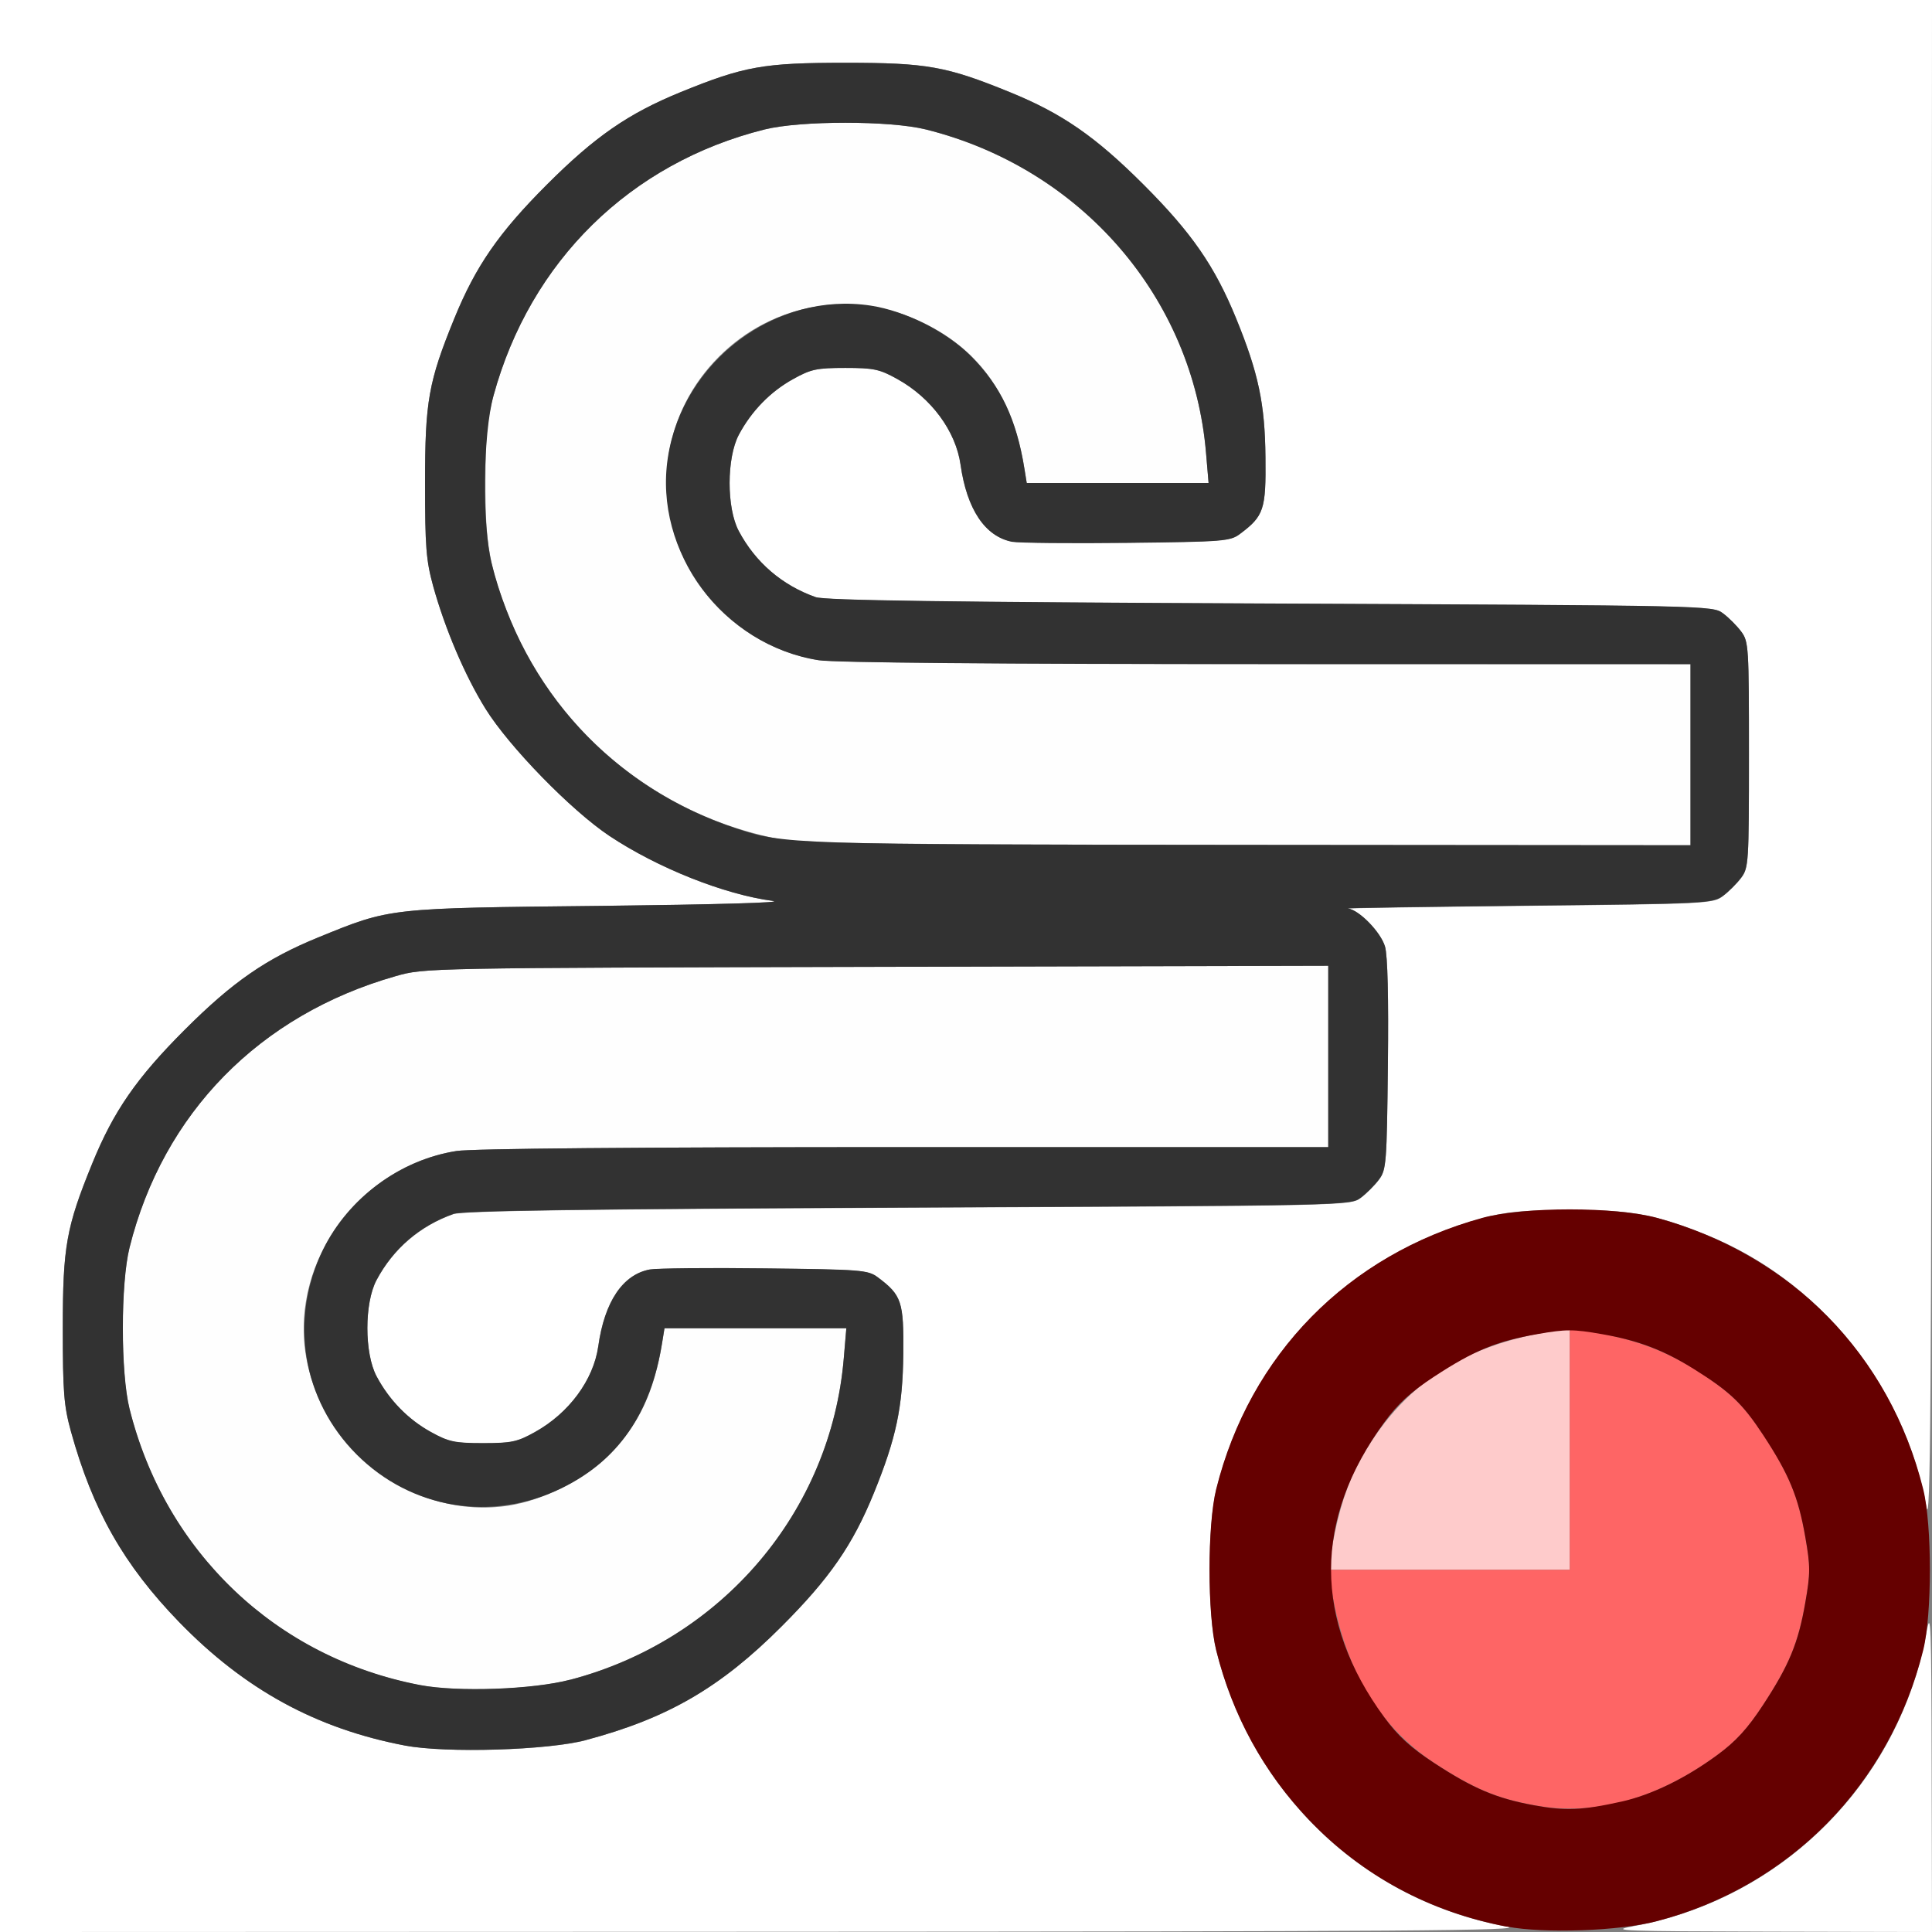 <?xml version="1.0" encoding="UTF-8" standalone="no"?>
<!-- Created with Inkscape (http://www.inkscape.org/) -->

<svg
   xmlns:dc="http://purl.org/dc/elements/1.1/"
   xmlns:cc="http://creativecommons.org/ns#"
   xmlns:rdf="http://www.w3.org/1999/02/22-rdf-syntax-ns#"
   xmlns:svg="http://www.w3.org/2000/svg"
   xmlns="http://www.w3.org/2000/svg"
   xmlns:sodipodi="http://sodipodi.sourceforge.net/DTD/sodipodi-0.dtd"
   xmlns:inkscape="http://www.inkscape.org/namespaces/inkscape"
   version="1.1"
   id="svg2"
   width="16"
   height="16"
   viewBox="0 0 16 16"
   sodipodi:docname="FORCE_TURBULENCE.svg"
   inkscape:version="0.92.4 (5da689c313, 2019-01-14)">
  <rect x="0" y="0" width="16" height="16" fill="#808080" stroke="none"/>
  <defs
     id="defs6" />
  <sodipodi:namedview
     pagecolor="#ffffff"
     bordercolor="#666666"
     borderopacity="1"
     objecttolerance="10"
     gridtolerance="10"
     guidetolerance="10"
     inkscape:pageopacity="0"
     inkscape:pageshadow="2"
     inkscape:window-width="811"
     inkscape:window-height="535"
     id="namedview4"
     showgrid="false"
     inkscape:zoom="14.75"
     inkscape:cx="8"
     inkscape:cy="8"
     inkscape:window-x="0"
     inkscape:window-y="0"
     inkscape:window-maximized="0"
     inkscape:current-layer="svg2" />
  <g
     id="FORCE_TURBULENCE">
    <path
       style="fill:#ffffff;stroke-width:0.031"
       d="M 0,8 V 0 h 8 8 l -0.003,6.352 c -0.002,5.309 -0.009,6.315 -0.043,6.128 -0.184,-1.012 -0.889,-1.881 -1.833,-2.258 -0.42,-0.168 -0.62,-0.203 -1.136,-0.201 -0.375,0.001 -0.517,0.015 -0.708,0.067 -1.114,0.304 -1.926,1.132 -2.204,2.246 -0.074,0.297 -0.074,1.038 0,1.335 0.297,1.189 1.227,2.072 2.407,2.286 0.187,0.034 -0.819,0.041 -6.128,0.043 L 0,16 Z m 4.854,6.41 c 0.675,-0.18 1.112,-0.434 1.617,-0.939 0.398,-0.398 0.589,-0.674 0.766,-1.107 0.185,-0.453 0.239,-0.708 0.243,-1.151 0.005,-0.432 -0.013,-0.486 -0.211,-0.634 -0.081,-0.061 -0.135,-0.065 -0.936,-0.074 -0.467,-0.005 -0.895,-10e-4 -0.952,0.009 -0.224,0.041 -0.375,0.265 -0.427,0.636 -0.039,0.279 -0.243,0.554 -0.524,0.71 C 4.284,11.943 4.235,11.953 4,11.953 c -0.235,0 -0.284,-0.01 -0.431,-0.092 -0.189,-0.104 -0.346,-0.266 -0.45,-0.461 -0.102,-0.192 -0.102,-0.607 -0.001,-0.797 0.138,-0.26 0.359,-0.45 0.637,-0.548 0.077,-0.027 1.07,-0.041 3.766,-0.053 3.637,-0.016 3.662,-0.017 3.748,-0.081 0.047,-0.035 0.115,-0.103 0.151,-0.151 0.061,-0.081 0.065,-0.135 0.074,-0.951 0.006,-0.555 -0.002,-0.906 -0.024,-0.979 -0.035,-0.119 -0.214,-0.302 -0.307,-0.315 -0.029,-0.004 0.638,-0.014 1.483,-0.023 1.49,-0.016 1.539,-0.018 1.623,-0.081 0.047,-0.035 0.115,-0.103 0.151,-0.151 0.062,-0.083 0.064,-0.126 0.064,-1.019 0,-0.893 -0.003,-0.937 -0.064,-1.019 C 14.385,5.183 14.317,5.115 14.269,5.08 14.184,5.016 14.158,5.016 10.521,4.999 7.825,4.987 6.832,4.973 6.755,4.946 6.476,4.847 6.256,4.658 6.118,4.398 6.016,4.207 6.017,3.792 6.119,3.6 6.223,3.405 6.38,3.243 6.569,3.139 6.716,3.057 6.765,3.047 7,3.047 c 0.235,0 0.284,0.01 0.431,0.092 0.281,0.156 0.484,0.431 0.524,0.71 0.052,0.37 0.203,0.594 0.427,0.636 0.056,0.01 0.484,0.015 0.952,0.009 0.801,-0.009 0.854,-0.013 0.936,-0.074 C 10.467,4.272 10.485,4.219 10.48,3.786 10.476,3.344 10.422,3.089 10.237,2.636 10.06,2.203 9.869,1.927 9.471,1.529 9.073,1.131 8.797,0.94 8.364,0.763 7.837,0.548 7.677,0.52 7,0.52 c -0.677,0 -0.837,0.029 -1.364,0.244 C 5.203,0.94 4.927,1.131 4.529,1.529 4.131,1.927 3.94,2.203 3.763,2.636 3.548,3.163 3.52,3.323 3.52,4 c 0,0.529 0.009,0.642 0.068,0.854 0.098,0.355 0.263,0.741 0.433,1.015 0.195,0.315 0.71,0.842 1.027,1.054 0.398,0.265 0.95,0.485 1.352,0.538 0.105,0.014 -0.48,0.031 -1.415,0.041 C 3.208,7.521 3.239,7.517 2.636,7.763 2.203,7.94 1.927,8.131 1.529,8.529 1.131,8.927 0.94,9.203 0.763,9.636 0.548,10.163 0.52,10.323 0.52,11 c 0,0.529 0.009,0.642 0.068,0.854 0.181,0.654 0.437,1.106 0.896,1.579 0.542,0.559 1.135,0.883 1.871,1.023 0.34,0.065 1.184,0.039 1.5,-0.045 z m 8.667,1.543 c 1.239,-0.225 2.208,-1.194 2.433,-2.433 0.036,-0.2 0.041,-0.08 0.043,1.128 L 16,16 14.648,15.997 c -1.208,-0.003 -1.328,-0.007 -1.128,-0.043 z"
       id="path829"
       inkscape:connector-curvature="0" />
    <path
       style="fill:#fefefe;stroke-width:0.031"
       d="M 3.479,13.956 C 2.839,13.834 2.281,13.533 1.841,13.072 1.465,12.679 1.207,12.207 1.072,11.668 c -0.074,-0.297 -0.074,-1.038 0,-1.335 C 1.35,9.219 2.149,8.405 3.277,8.084 3.515,8.016 3.524,8.016 7.258,8.007 L 11,7.998 V 8.749 9.5 L 7.492,9.5 C 5.278,9.5 3.909,9.512 3.781,9.532 2.988,9.656 2.411,10.431 2.531,11.211 c 0.123,0.8 0.896,1.378 1.68,1.258 0.288,-0.044 0.628,-0.216 0.83,-0.418 0.247,-0.248 0.377,-0.521 0.443,-0.934 l 0.019,-0.117 h 0.753 0.753 l -0.021,0.247 c -0.106,1.271 -1.01,2.334 -2.265,2.664 -0.311,0.082 -0.934,0.104 -1.244,0.045 z m 3,-7.002 C 5.467,6.77 4.598,6.065 4.221,5.121 4.053,4.701 4.018,4.501 4.02,3.984 4.021,3.61 4.035,3.468 4.087,3.277 4.391,2.163 5.219,1.35 6.332,1.072 c 0.297,-0.074 1.038,-0.074 1.335,0 1.286,0.321 2.213,1.392 2.321,2.681 L 10.009,4 H 9.256 8.503 L 8.484,3.883 C 8.391,3.296 8.12,2.904 7.65,2.675 7.072,2.393 6.405,2.503 5.954,2.954 5.503,3.405 5.393,4.072 5.675,4.65 c 0.208,0.427 0.638,0.744 1.106,0.817 0.128,0.02 1.497,0.032 3.711,0.032 L 14,5.5 V 6.25 7 L 10.352,6.997 C 7.505,6.995 6.654,6.985 6.479,6.954 Z"
       id="path827"
       inkscape:connector-curvature="0" />
    <path
       style="fill:#fecbcb;stroke-width:0.031"
       d="m 11.021,12.883 c 0.04,-0.275 0.11,-0.523 0.199,-0.702 0.334,-0.674 0.866,-1.045 1.663,-1.16 L 13,11.004 V 12.002 13 h -0.998 -0.998 z"
       id="path825"
       inkscape:connector-curvature="0" />
    <path
       style="fill:#fe6565;stroke-width:0.031"
       d="m 12.709,14.951 c -0.313,-0.057 -0.505,-0.138 -0.829,-0.35 -0.471,-0.309 -0.762,-0.81 -0.859,-1.483 L 11.004,13 H 12.002 13 v -0.998 -0.998 l 0.117,0.017 c 0.448,0.065 0.754,0.188 1.105,0.446 0.154,0.113 0.25,0.218 0.378,0.413 0.217,0.331 0.293,0.514 0.351,0.851 0.042,0.24 0.042,0.299 0,0.539 -0.059,0.337 -0.134,0.519 -0.351,0.851 -0.127,0.194 -0.224,0.3 -0.378,0.413 -0.496,0.365 -1.016,0.508 -1.514,0.417 z"
       id="path823"
       inkscape:connector-curvature="0" />
    <path
       style="fill:#323232;stroke-width:0.031"
       d="M 3.354,14.456 C 2.619,14.316 2.025,13.991 1.483,13.433 1.025,12.96 0.768,12.508 0.587,11.854 0.529,11.642 0.52,11.529 0.52,11 c 0,-0.677 0.029,-0.837 0.244,-1.364 C 0.94,9.203 1.131,8.927 1.529,8.529 1.927,8.131 2.203,7.94 2.636,7.763 3.239,7.517 3.208,7.521 4.984,7.502 5.919,7.491 6.504,7.475 6.4,7.461 5.998,7.408 5.446,7.188 5.047,6.923 4.73,6.712 4.216,6.184 4.02,5.869 3.85,5.595 3.686,5.21 3.587,4.854 3.529,4.642 3.52,4.529 3.52,4 3.52,3.323 3.548,3.163 3.763,2.636 3.94,2.203 4.131,1.927 4.529,1.529 4.927,1.131 5.203,0.94 5.636,0.763 6.163,0.548 6.323,0.52 7,0.52 c 0.677,0 0.837,0.029 1.364,0.244 0.433,0.176 0.709,0.368 1.107,0.766 0.398,0.398 0.589,0.674 0.766,1.107 0.185,0.453 0.239,0.708 0.243,1.151 0.005,0.432 -0.013,0.486 -0.211,0.634 -0.081,0.061 -0.135,0.065 -0.936,0.074 -0.467,0.005 -0.895,0.001 -0.952,-0.009 C 8.158,4.443 8.008,4.219 7.955,3.849 7.916,3.57 7.712,3.294 7.431,3.139 7.284,3.057 7.235,3.047 7,3.047 c -0.235,0 -0.284,0.01 -0.431,0.092 -0.189,0.104 -0.346,0.266 -0.45,0.461 -0.102,0.192 -0.102,0.607 -0.001,0.797 0.138,0.26 0.359,0.45 0.637,0.548 0.077,0.027 1.07,0.041 3.766,0.053 3.637,0.016 3.662,0.017 3.748,0.081 0.047,0.035 0.115,0.103 0.151,0.151 0.062,0.083 0.064,0.126 0.064,1.019 0,0.893 -0.003,0.937 -0.064,1.019 -0.035,0.047 -0.103,0.115 -0.151,0.151 -0.084,0.062 -0.133,0.065 -1.623,0.081 -0.845,0.009 -1.513,0.02 -1.483,0.023 0.093,0.012 0.272,0.196 0.307,0.315 0.022,0.073 0.03,0.424 0.024,0.979 -0.009,0.817 -0.013,0.87 -0.074,0.951 -0.035,0.047 -0.103,0.115 -0.151,0.151 -0.086,0.064 -0.111,0.065 -3.748,0.081 -2.696,0.012 -3.689,0.026 -3.766,0.053 -0.279,0.099 -0.499,0.288 -0.637,0.548 -0.101,0.191 -0.101,0.606 0.001,0.797 0.104,0.196 0.261,0.357 0.45,0.461 0.147,0.081 0.196,0.092 0.431,0.092 0.235,0 0.284,-0.01 0.431,-0.092 0.281,-0.156 0.484,-0.431 0.524,-0.71 0.052,-0.37 0.203,-0.594 0.427,-0.636 0.056,-0.01 0.484,-0.015 0.952,-0.009 0.801,0.009 0.854,0.013 0.936,0.074 0.198,0.148 0.215,0.201 0.211,0.634 -0.005,0.443 -0.059,0.697 -0.243,1.151 -0.176,0.433 -0.368,0.709 -0.766,1.107 C 5.966,13.977 5.529,14.23 4.854,14.41 4.538,14.495 3.694,14.52 3.354,14.456 Z M 4.723,13.911 C 5.979,13.581 6.882,12.518 6.988,11.247 L 7.009,11 H 6.256 5.503 l -0.019,0.117 C 5.391,11.704 5.12,12.096 4.65,12.325 4.072,12.607 3.405,12.497 2.954,12.046 2.503,11.595 2.393,10.928 2.675,10.35 2.883,9.923 3.313,9.605 3.781,9.532 3.909,9.512 5.278,9.5 7.492,9.5 L 11,9.5 V 8.749 7.998 L 7.258,8.007 c -3.734,0.009 -3.743,0.009 -3.981,0.077 -1.128,0.321 -1.926,1.135 -2.204,2.248 -0.074,0.297 -0.074,1.038 0,1.335 0.297,1.189 1.214,2.06 2.407,2.288 0.31,0.059 0.933,0.037 1.244,-0.045 z M 14,6.25 V 5.5 L 10.492,5.5 C 8.278,5.5 6.909,5.488 6.781,5.468 5.988,5.344 5.411,4.569 5.531,3.789 5.654,2.989 6.427,2.411 7.211,2.531 c 0.288,0.044 0.628,0.216 0.83,0.418 0.247,0.248 0.377,0.521 0.443,0.934 L 8.503,4 H 9.256 10.009 L 9.988,3.753 C 9.881,2.464 8.954,1.393 7.668,1.072 c -0.297,-0.074 -1.038,-0.074 -1.335,0 C 5.219,1.35 4.391,2.163 4.087,3.277 3.999,3.597 3.991,4.346 4.072,4.668 4.335,5.715 5.078,6.522 6.089,6.858 6.496,6.993 6.534,6.994 10.352,6.997 L 14,7 Z"
       id="path821"
       inkscape:connector-curvature="0" />
    <path
       style="fill:#650000;stroke-width:0.031"
       d="m 12.479,15.956 c -0.64,-0.122 -1.198,-0.423 -1.638,-0.884 -0.376,-0.394 -0.635,-0.866 -0.769,-1.405 -0.074,-0.297 -0.074,-1.038 0,-1.335 0.278,-1.114 1.089,-1.94 2.204,-2.246 0.344,-0.094 1.103,-0.094 1.447,0 1.115,0.306 1.926,1.132 2.204,2.246 0.074,0.297 0.074,1.038 0,1.335 -0.278,1.114 -1.103,1.954 -2.204,2.243 -0.311,0.082 -0.934,0.104 -1.244,0.045 z m 0.95,-1.036 c 0.247,-0.055 0.529,-0.192 0.793,-0.386 0.154,-0.113 0.25,-0.218 0.378,-0.413 0.217,-0.331 0.293,-0.514 0.351,-0.851 0.042,-0.24 0.042,-0.299 0,-0.539 -0.058,-0.335 -0.134,-0.519 -0.348,-0.845 -0.172,-0.262 -0.274,-0.36 -0.573,-0.547 -0.253,-0.158 -0.459,-0.237 -0.762,-0.29 -0.24,-0.042 -0.299,-0.042 -0.539,0 -0.337,0.059 -0.519,0.134 -0.851,0.351 -0.194,0.127 -0.3,0.224 -0.413,0.378 -0.589,0.802 -0.589,1.643 0,2.445 0.113,0.154 0.218,0.25 0.413,0.378 0.324,0.212 0.516,0.293 0.829,0.35 0.256,0.047 0.399,0.041 0.721,-0.031 z"
       id="path819"
       inkscape:connector-curvature="0" />
  </g>
</svg>
